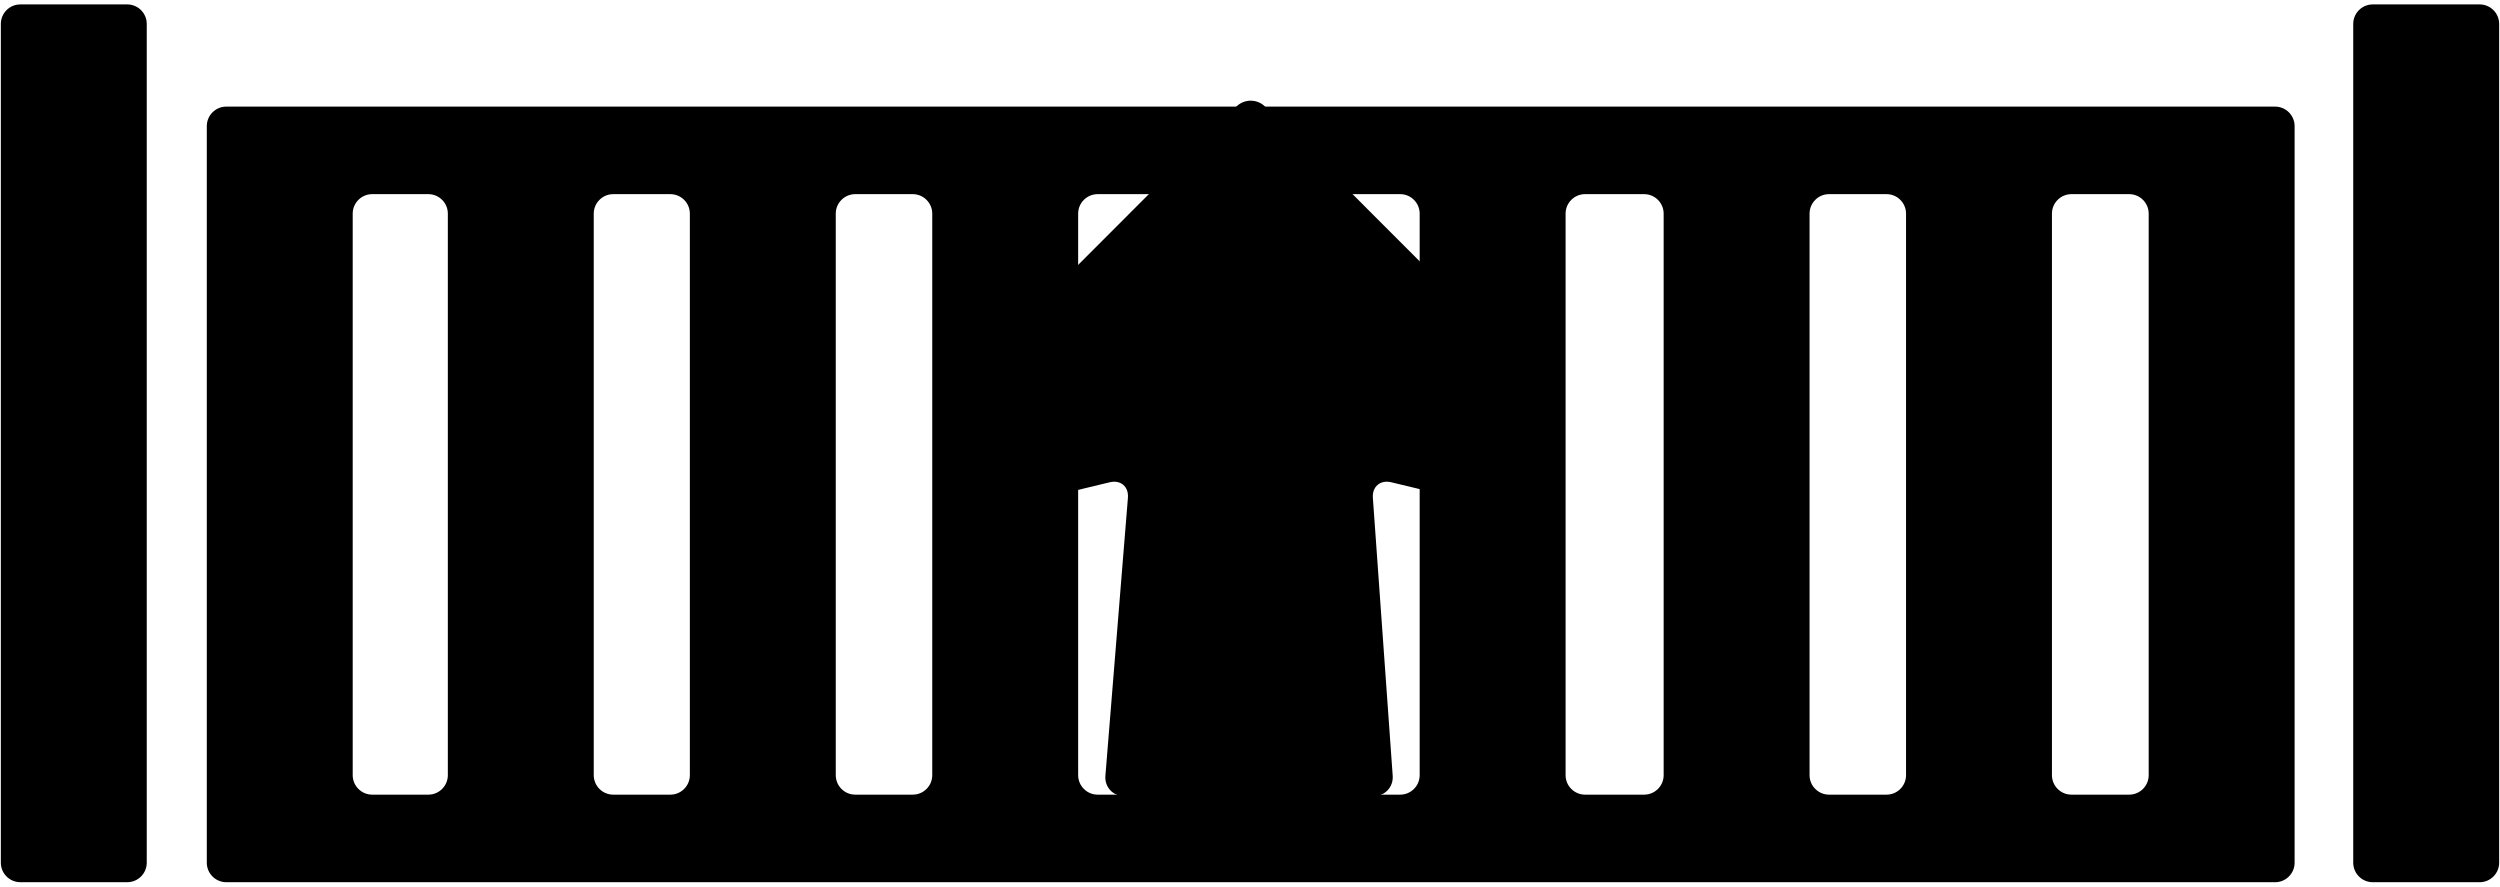 <?xml version="1.0" encoding="iso-8859-1"?>
<!-- Generator: Adobe Illustrator 16.0.0, SVG Export Plug-In . SVG Version: 6.00 Build 0)  -->
<!DOCTYPE svg PUBLIC "-//W3C//DTD SVG 1.1//EN" "http://www.w3.org/Graphics/SVG/1.1/DTD/svg11.dtd">
<svg version="1.1" id="Layer_1" xmlns="http://www.w3.org/2000/svg" xmlns:xlink="http://www.w3.org/1999/xlink" x="0px" y="0px"
	 width="516px" height="183px" viewBox="-258.699 279.336 516 183" style="enable-background:new -258.699 279.336 516 183;"
	 xml:space="preserve">
<g>
	<path d="M-228.411,457.407c0,2.208-1.807,4.015-4.016,4.015h-22.082c-2.209,0-4.016-1.807-4.016-4.015V284.263
		c0-2.208,1.807-4.015,4.016-4.015h22.082c2.209,0,4.016,1.807,4.016,4.015V457.407z"/>
</g>
<g>
	<path id="the-gate-part" d="M210.891,301.341c-2.209,0-4.017,0-4.017,0c0-0.001-1.805-0.001-4.014-0.001H-82.182
		c-2.209,0-5.822,0-8.031,0h-22.085c-2.208,0-5.822,0-8.031,0h-11.805c-2.209,0-5.822,0-8.031,0h-22.085c-2.209,0-5.824,0-8.031,0
		h-11.604c-2.209,0-5.823,0-8.031,0h-4.831c-2.209,0-5.822,0-8.031,0h-9.221c-2.208,0-4.015,1.807-4.015,4.016v152.052
		c0,2.208,1.807,4.015,4.015,4.015h9.221c2.209,0,5.822,0,8.031,0h4.831c2.208,0,5.822,0,8.031,0h11.604c2.209,0,5.823,0,8.031,0
		h22.085c2.209,0,5.822,0,8.031,0h11.805c2.208,0,5.822,0,8.031,0h22.085c2.209,0,5.822,0,8.031,0h11.883c2.209,0,5.822,0,8.031,0
		h22.085c2.207,0,5.822,0,8.031,0h12.907c2.208,0,5.822,0,8.031,0h22.085c2.208,0,5.822,0,8.031,0h11.403c2.209,0,4.014,0,4.014,0
		s1.808,0,4.017,0h22.084c2.209,0,4.017,0,4.017,0s1.806,0,4.015,0h12.209c2.209,0,4.017,0,4.017,0.002c0,0,1.806,0,4.015,0h22.084
		c2.209,0,4.017,0,4.017,0c0-0.002,1.806-0.002,4.015-0.002h11.882c2.209,0,4.015,0,4.015,0.002c0,0,1.809,0,4.017,0h22.084
		c2.209,0,4.017,0,4.017,0c0-0.002,1.806-0.002,4.014-0.002h11.937c2.209,0,4.014,0,4.014,0.002c0,0,1.808,0,4.017,0h22.084
		c2.209,0,4.018-1.809,4.018-4.017V305.356C214.906,303.147,213.1,301.341,210.891,301.341L210.891,301.341z M-181.886,443.351
		c-2.208,0-4.015-1.806-4.015-4.015V323.423c0-2.207,1.807-4.015,4.015-4.015h11.604c2.209,0,4.016,1.808,4.016,4.015v115.913
		c0,2.209-1.807,4.015-4.016,4.015H-181.886z M-132.135,443.351c-2.209,0-4.016-1.806-4.016-4.015V323.423
		c0-2.207,1.807-4.015,4.016-4.015h11.805c2.208,0,4.016,1.808,4.016,4.015v115.913c0,2.209-1.807,4.015-4.016,4.015H-132.135z
		 M-82.182,443.351c-2.209,0-4.016-1.806-4.016-4.015V323.423c0-2.207,1.807-4.015,4.016-4.015h11.883
		c2.209,0,4.016,1.808,4.016,4.015v115.913c0,2.209-1.807,4.015-4.016,4.015H-82.182z M-32.152,443.351
		c-2.209,0-4.016-1.806-4.016-4.015V323.423c0-2.207,1.807-4.015,4.016-4.015h12.907c2.208,0,4.015,1.808,4.015,4.015v115.913
		c0,2.209-1.807,4.015-4.015,4.015H-32.152z M18.904,443.351c-2.208,0-4.017-1.806-4.017-4.015V323.423
		c0-2.207,1.808-4.015,4.017-4.015h11.403c2.207,0,4.015,1.808,4.015,4.015v115.913c0,2.209-1.808,4.015-4.015,4.015H18.904z
		 M68.453,443.351c-2.209,0-4.014-1.806-4.014-4.015V323.423c0-2.207,1.805-4.015,4.014-4.015h12.209
		c2.209,0,4.017,1.808,4.017,4.015v115.913c0,2.209-1.808,4.015-4.017,4.015H68.453z M118.809,443.351
		c-2.209,0-4.014-1.806-4.014-4.015V323.423c0-2.207,1.805-4.015,4.014-4.015h11.883c2.208,0,4.015,1.808,4.015,4.015v115.913
		c0,2.209-1.807,4.015-4.015,4.015H118.809z M168.837,443.351c-2.208,0-4.014-1.806-4.014-4.015V323.423
		c0-2.207,1.806-4.015,4.014-4.015h11.937c2.209,0,4.015,1.808,4.015,4.015v115.913c0,2.209-1.806,4.015-4.015,4.015H168.837z"/>
</g>
<g>
	<path d="M257.125,457.407c0,2.208-1.808,4.017-4.014,4.017h-22.084c-2.212,0-4.018-1.809-4.018-4.017V284.263
		c0-2.208,1.806-4.015,4.018-4.015h22.084c2.206,0,4.014,1.807,4.014,4.015V457.407z"/>
</g>
<g>
	<path d="M-3.526,301.345c1.634-1.638,4.309-1.638,5.944,0l56.8,56.84c1.634,1.635,2.972,4.866,2.972,7.178v17.428
		c0,2.312-1.839,3.76-4.089,3.22l-29.654-7.138c-2.247-0.541-3.952,0.902-3.787,3.211l4.095,57.376
		c0.164,2.306-1.592,4.193-3.904,4.193h-51.532c-2.313,0-4.052-1.885-3.864-4.19l4.649-57.383c0.187-2.305-1.5-3.746-3.748-3.205
		l-29.569,7.134c-2.249,0.54-4.087-0.906-4.087-3.218v-17.429c0-2.312,1.337-5.542,2.97-7.179L-3.526,301.345z"/>
</g>
</svg>
